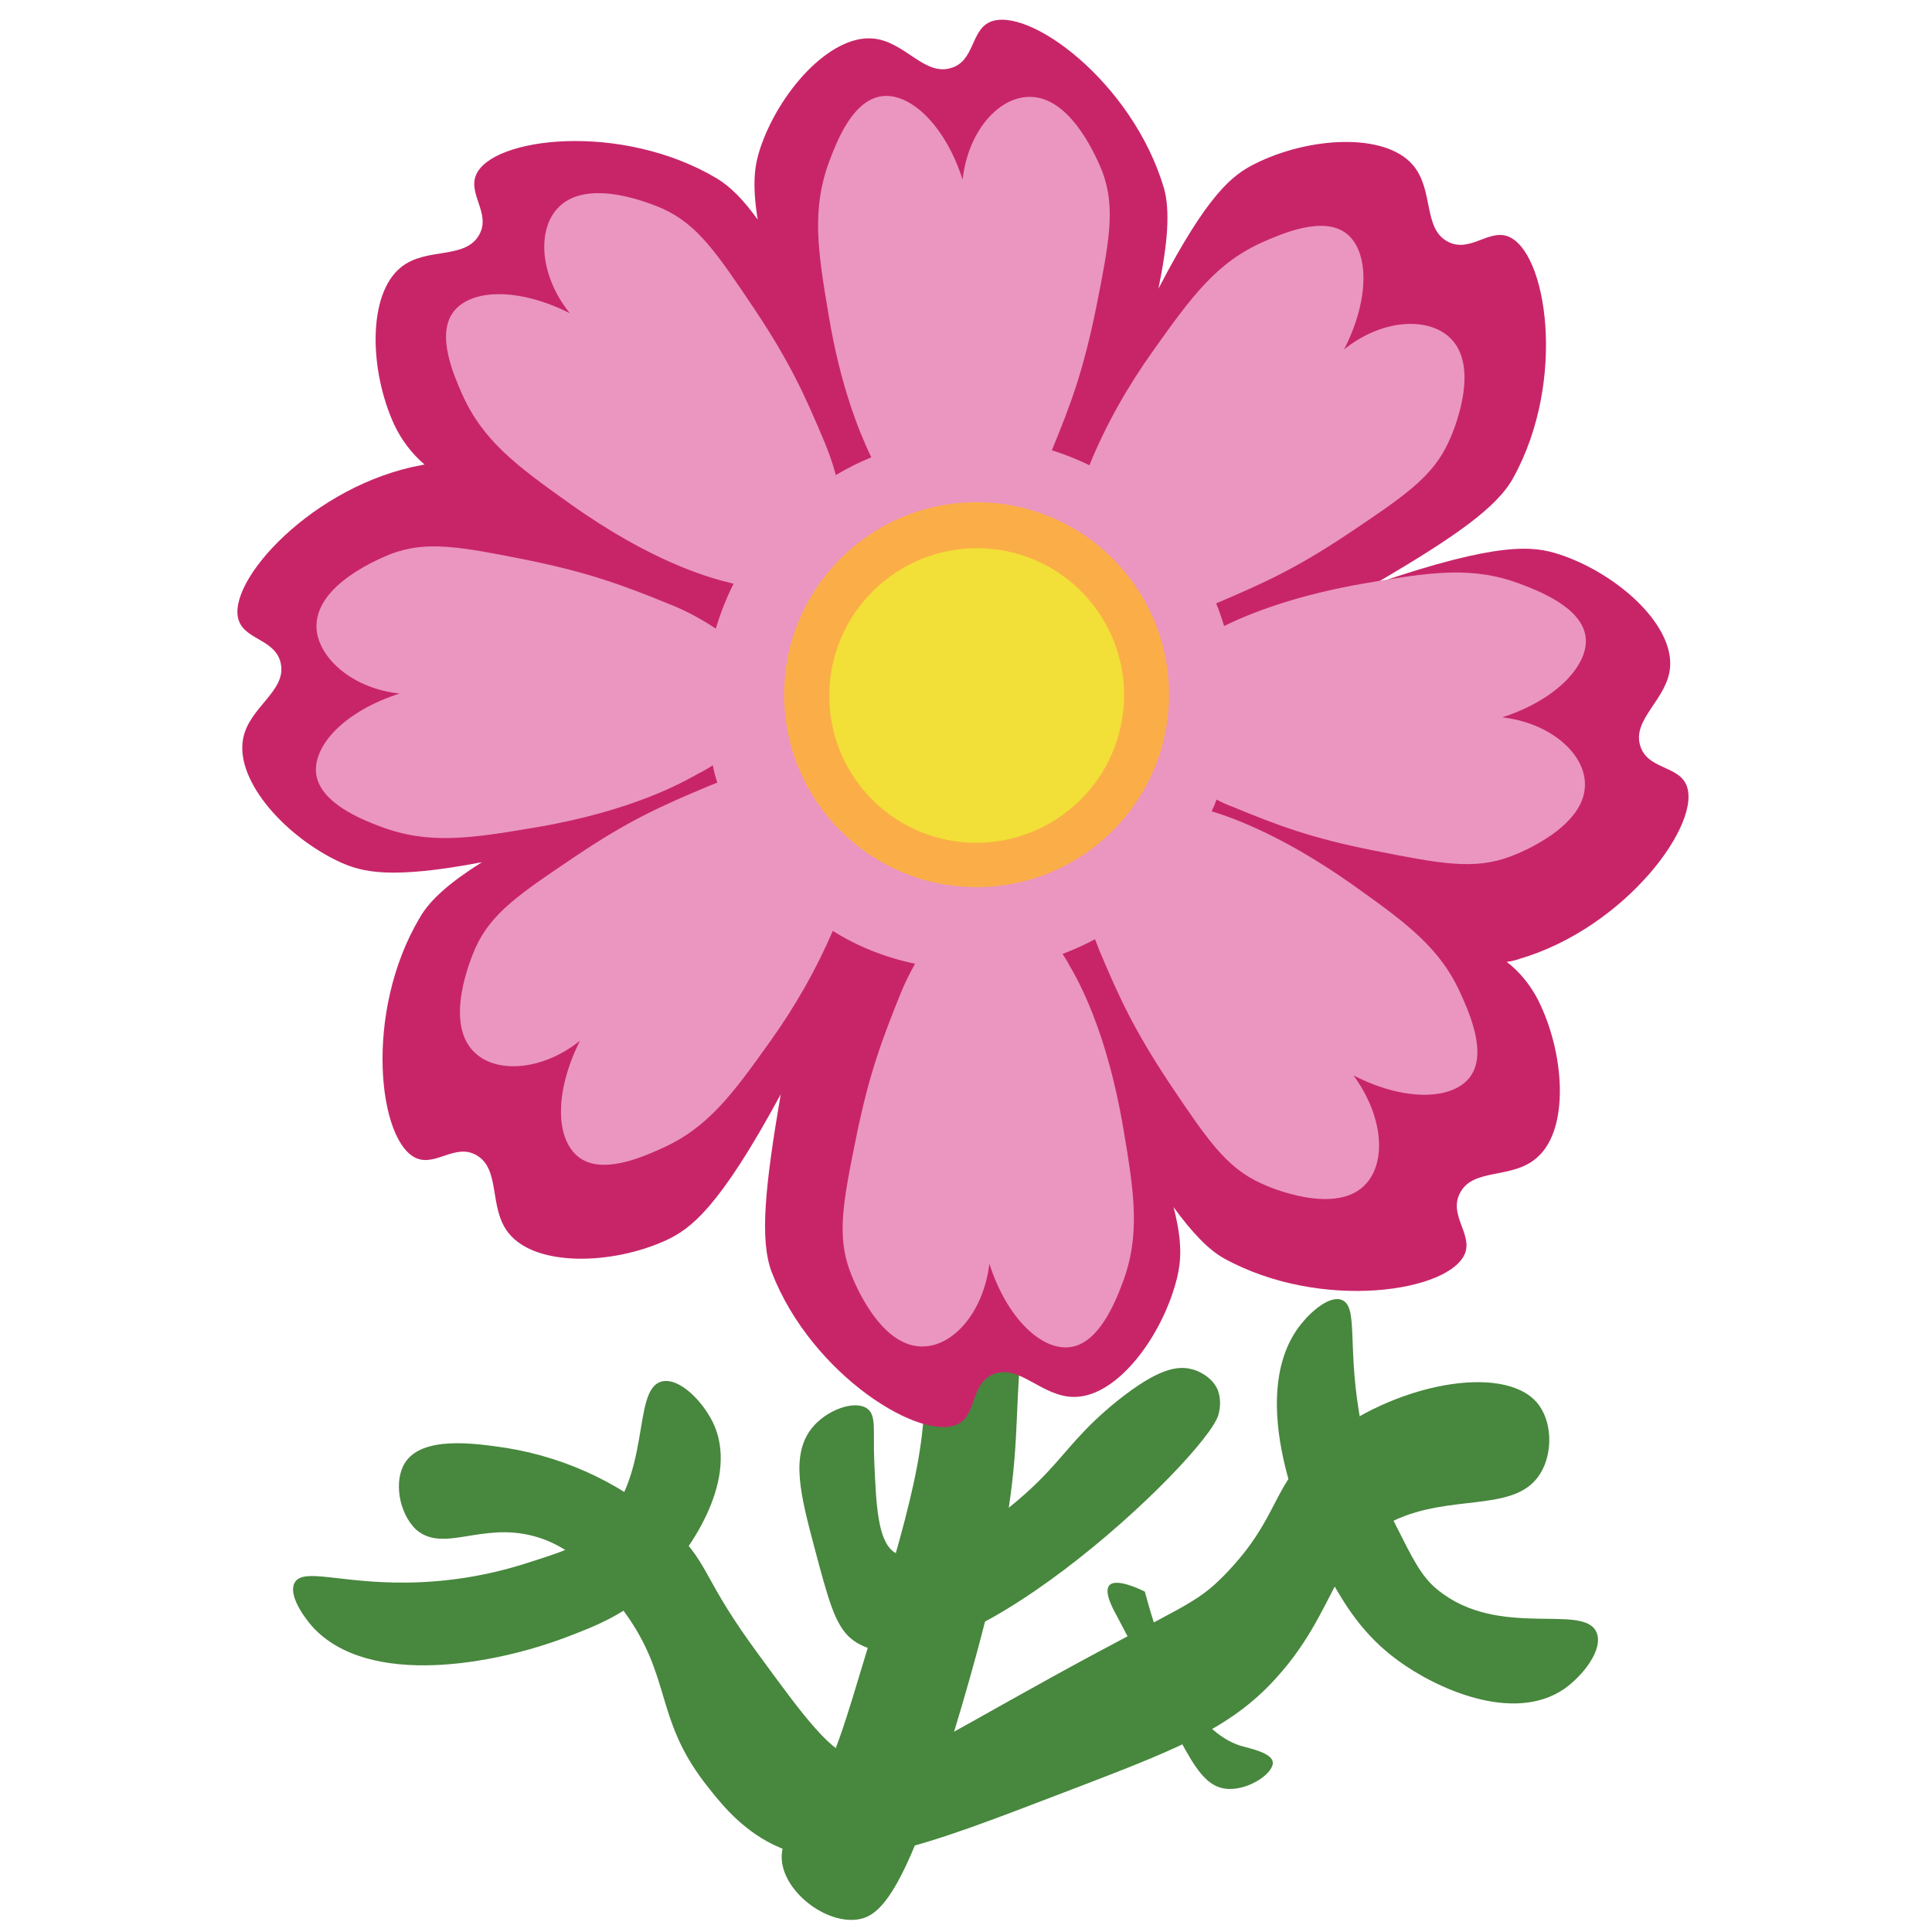 <?xml version="1.0" encoding="utf-8"?>
<!-- Generator: Adobe Illustrator 24.1.2, SVG Export Plug-In . SVG Version: 6.00 Build 0)  -->
<svg version="1.1" id="Layer_1" xmlns="http://www.w3.org/2000/svg" xmlns:xlink="http://www.w3.org/1999/xlink" x="0px" y="0px"
	 viewBox="0 0 512 512" style="enable-background:new 0 0 512 512;" xml:space="preserve">
<style type="text/css">
	.st0{fill:#48873E;}
	.st1{fill:#C82569;}
	.st2{fill:#EA96C0;}
	.st3{fill:#FBAE47;}
	.st4{fill:#F2DF38;}
</style>
<path class="st0" d="M254.8,452.4c-14.4,49-21.3,55.5-27.7,56.3c-8,1-18-6.4-19.7-14.3c-1.5-7.1,4.2-11.8,10.7-23.7
	c3.6-6.5,6.1-14.9,11.2-31.8c11.6-38.3,17.4-57.5,15.2-77.4c-2.3-21.1-9.9-28.3-4-38.5c7.2-12.4,27.8-18,34.4-11.6
	c4.4,4.2,2.1,13,0.9,17.9C263.3,380.9,277.8,374.1,254.8,452.4z"/>
<path class="st0" d="M107.3,387.7c4.6-7.3,18.6-5.2,26.8-4c16.8,2.7,32.3,10.3,44.7,21.9c9.6,9.6,7.2,12.5,22.4,33.1
	c12.5,17.1,18.8,25.6,26.2,27.8c9.6,2.8,15.7-2.4,52-22.4c34.2-18.8,37.3-18.7,45.2-26.8c15.2-15.7,11.8-23.7,25.9-35.3
	c18.6-15.3,47.8-20.8,56.8-10.3c4.1,4.8,4.3,13.3,0.9,18.8c-6.1,9.9-21.2,5.8-35.8,11.2c-19.6,7.2-16.8,25-35.8,44.7
	c-11.9,12.3-26.1,17.7-54.6,28.6c-37.4,14.3-59.8,23.4-78.7,13c-7.9-4.4-12.8-10.7-16.6-15.6c-13.3-17.4-8.6-28.1-21.5-45.6
	c-5.5-7.4-12.2-16.6-23.7-19.7c-14.1-3.8-24,4.6-31.3-1.8C105.7,400.9,104.3,392.5,107.3,387.7z"/>
<path class="st0" d="M360.1,373.9c-2.9-17.6-0.2-27.7-4.5-29.4c-3.2-1.3-8.2,3.1-10.8,6.4c-13.9,17.3-2.3,49.7,7.4,66.9
	c4.1,7.3,8.8,15.3,18.2,22.2c10.2,7.5,30.6,16.8,44.1,7.6c5-3.5,10.5-10.5,8.6-15c-3.4-7.9-25.8,1.9-42-11.2
	c-4.5-3.6-6.7-8.3-11.3-17.4C365,394.6,361.7,384.4,360.1,373.9z"/>
<path class="st0" d="M107.8,419.4c-17.8,0.2-27.4-4-29.7,0c-1.7,3,1.9,8.5,4.7,11.7c15,16.4,48.8,9.8,67.2,2.8
	c7.9-3,16.5-6.3,24.7-14.6c8.9-9,21.3-27.8,14.2-42.4c-2.7-5.5-8.8-11.9-13.5-10.8c-8.3,2.1-2.1,25.8-17.4,39.8
	c-4.3,3.9-9.2,5.4-18.9,8.5C129,417.6,118.4,419.3,107.8,419.4z"/>
<path class="st0" d="M303.4,421.8c-1.6-0.8-7.6-3.6-9.4-1.7c-1.5,1.7,0.8,6,1.9,8c18,33.8,20.6,45.7,29.8,46
	c5.8,0.1,11.9-4.4,11.6-7.1c-0.3-2.5-5.9-3.6-8.7-4.4C320.9,460,311.2,451.2,303.4,421.8z"/>
<path class="st0" d="M231.7,387.5c-0.4-8.3,0.7-12.5-2-14.3c-3.4-2.2-10.7,0.5-14.5,5.2c-5.9,7.3-2.9,18.3,0.6,31.6
	c3.7,13.9,5.5,20.8,9.8,24.3c23.9,19.1,94.3-48.2,97.3-59.4c0.6-2.2,0.6-4.5-0.2-6.6c-1.7-3.9-6.1-5.3-6.7-5.4
	c-4.1-1.2-9.5,0.1-19.6,8.1c-9.5,7.6-13.4,13.4-18.6,18.9c-12.5,13.5-33.2,26.5-40.9,21.4C232.6,408.2,232.2,398.9,231.7,387.5z"/>
<path class="st1" d="M324.4,333.5c25.8,14.2,60.2,8.8,63.9-1.5c1.8-5.1-4.4-10.1-1.4-15.8c3.4-6.8,13.9-3.6,20.4-9.4
	c8.7-7.5,7.4-27.7,0.3-41.8c-2-3.9-4.8-7.4-8.3-10.1c1.1-0.1,2.3-0.4,3.4-0.8c28.3-8.3,48.8-36.4,44.1-46.3
	c-2.3-4.9-10.2-4-12.1-10.1c-2.3-7.2,7.3-12.4,7.9-21c0.8-11.5-14.4-24.9-29.4-29.8c-6.8-2.2-15.8-3.5-48.8,7.8
	c21-12.3,32.4-20.2,36.7-28.2c14.2-25.8,8.8-60.2-1.6-63.9c-5.1-1.8-10,4.4-15.7,1.5c-6.8-3.4-3.7-13.8-9.4-20.4
	c-7.5-8.7-27.7-7.4-41.8-0.3c-5.9,2.9-12.5,7.9-25.6,33.1c2.5-12.2,3.1-20.6,1.5-26.5c-8.3-28.3-36.3-48.8-46.3-44.1
	c-4.9,2.3-4,10.3-10.1,12.1c-7.2,2.3-12.4-7.2-20.9-7.8c-11.4-0.9-24.9,14.4-29.8,29.3c-1.3,4-2.2,8.8-0.6,18.7
	c-3.8-5.3-7.3-8.8-10.8-10.9c-25.3-15.1-59.9-11-63.9-0.8c-2,5.1,4,10.2,0.9,15.7c-3.7,6.7-14,3.2-20.7,8.6
	c-9,7.2-8.4,27.5-1.8,41.8c1.9,4,4.6,7.6,8,10.5c-0.1,0-0.4,0.1-0.5,0.1c-29,5.2-52.4,31.1-48.7,41.3c1.8,5.1,9.8,5,11.1,11.3
	c1.6,7.4-8.5,11.6-10,20.1c-2,11.4,11.7,26.2,26,32.7c5.7,2.5,13.1,4.5,37.3-0.1c-8.4,5.3-13.7,9.9-16.4,14.6
	c-15.1,25.3-11,59.9-0.8,63.9c5.1,2,10.2-4,15.7-0.9c6.6,3.7,3.2,14,8.6,20.7c7.2,9,27.5,8.4,41.7,1.9c6.4-3,13.9-8.2,30.4-38.7
	c-4.2,24.6-5.6,38.6-2.4,47.1c10.6,27.5,40.3,45.6,49.7,40.1c4.6-2.7,3.1-10.5,9-13c6.9-2.9,12.9,6.1,21.6,6
	c11.5-0.1,23.5-16.5,27.2-31.8c0.9-4,1.5-8.9-1-18.5C316.1,326.9,320.3,331.2,324.4,333.5z M244.4,234.4c-3.2-0.5-6.3-1.5-9.2-2.9
	c0.6-1.2,1.1-2.4,1.5-3.5c-6.3-2.7-14.8-7.6-19.9-16.8c-4.5-8.1-3-13.6-7.2-17c-1.7-1.3-3.9-2-6.1-1.9c0.1-3.5,0.7-7,1.9-10.4
	c3.1-8.7,8.2-11.2,8-16.6c0-1.4-0.4-2.7-1.1-3.8c2.7-3.3,6-6.1,9.7-8.1c3.4-1.8,7-3.1,10.8-3.9c0.6,1.2,0.9,2.3,1.4,3.3
	c6.2-2.7,15.6-5.6,25.8-3.1c9,2.2,12.1,7.1,17.4,6.2c2.7-0.4,5-2.1,7-4.8c4.9,2.9,9,6.9,12,11.7c4.4,7.3,3.6,12.5,6.9,15.9
	c-1.3,0.5-2.2,1-3.3,1.4c2.7,6.2,5.6,15.6,3.1,25.8c-1.9,8.1-6,11.3-6.3,15.7c-2.4,2.9-5.3,5.5-8.6,7.5c-6.8,4.1-11.8,3.8-15.2,6.3
	c-1.3-2.3-2.4-4.4-3.4-6.3C264,232.3,254.8,236,244.4,234.4L244.4,234.4z"/>
<path class="st2" d="M362.2,313.5c-7.7,9-26,1.1-28,0.1c-9.3-4.2-14.4-11.8-24.4-26.7c-9.4-14.2-13.3-22.8-18.4-34.9l-1.2-3.1
	c-2.8,1.5-5.7,2.8-8.6,3.9c0.6,1,1.3,2,1.9,3.2c2.1,3.6,9.8,17,14.2,43.1c2.9,17.1,4.6,28.3-0.3,41.1c-1.9,5-6.2,15.8-13.8,16.8
	s-16.8-7.7-21.4-22.1c-1.5,12.4-9.1,21.4-17,21.9c-11.9,0.9-19.1-17.6-19.9-19.8c-3.6-9.5-1.9-18.5,1.7-36.1
	c3.4-16.6,6.8-25.5,11.7-37.7c1.1-2.7,2.4-5.3,3.8-7.8c-7.7-1.6-15.1-4.5-21.8-8.7c-4.4,10.2-9.9,19.9-16.4,29
	c-10.1,14.2-16.7,23.3-29.3,28.8c-4.9,2.2-15.6,6.9-21.7,2.1s-6.4-17.2,0.4-30.8c-9.7,7.8-21.6,8.7-27.5,3.5
	c-9.1-7.8-1.1-26-0.2-28.1c4.2-9.3,11.8-14.4,26.7-24.4c14.1-9.5,22.8-13.3,34.9-18.4l2.5-1c-0.5-1.5-0.9-3-1.2-4.6
	c-1.2,0.8-2.6,1.6-4,2.3c-3.6,2-17,9.8-43.1,14.2c-17.1,2.9-28.2,4.6-41.1-0.3c-5-1.9-15.8-6.2-16.9-13.8c-1-7.7,7.7-16.8,22.1-21.4
	c-12.3-1.3-21.3-9.2-22-17c-0.9-12,17.6-19.1,19.7-20c9.5-3.6,18.5-1.9,36.1,1.6c16.6,3.4,25.4,6.7,37.7,11.7
	c4.3,1.7,8.4,3.9,12.3,6.5c1.2-4.1,2.8-8.1,4.7-11.9c-0.9-0.2-1.7-0.5-2.7-0.7c-4-1.1-19-5.1-40.5-20.4
	c-14.2-10.1-23.2-16.7-28.8-29.3c-2.1-4.8-6.9-15.6-2.2-21.7c4.7-6.1,17.3-6.4,30.8,0.4c-7.8-9.7-8.7-21.5-3.5-27.5
	c7.8-9.1,26-1.1,28.1-0.2c9.3,4.2,14.4,11.8,24.4,26.7c9.4,14.1,13.3,22.8,18.4,34.9c1.2,2.9,2.3,5.9,3.1,9c3-1.8,6.2-3.4,9.4-4.7
	c-3.2-6.7-8.2-18.9-11.3-37.7c-2.9-17.1-4.6-28.2,0.3-41.1c1.9-5,6.1-15.9,13.8-16.9c7.5-1,16.8,7.7,21.4,22.1
	c1.4-12.5,9.1-21.4,17-21.9c11.9-0.9,19.1,17.6,20,19.7c3.6,9.6,1.9,18.5-1.6,36.1c-3.4,16.7-6.7,25.6-11.7,37.7l-0.1,0.1
	c3.4,1.1,6.8,2.4,10,4c4.4-10.8,10.2-21,17-30.5c10.1-14.2,16.7-23.3,29.3-28.8c4.8-2.1,15.6-6.8,21.7-2.2s6.4,17.3-0.5,30.8
	c9.7-7.8,21.5-8.7,27.6-3.5c9.1,7.7,1.1,26,0.1,28c-4.2,9.3-11.8,14.4-26.7,24.4c-14.1,9.4-22.7,13.2-34.9,18.4c0.8,2,1.5,4,2.1,6
	c6.7-3.3,18.9-8.2,37.8-11.4c17.1-2.9,28.2-4.6,41.1,0.4c5,1.9,15.8,6.2,16.9,13.8c1,7.4-7.7,16.8-22.1,21.4
	c12.3,1.4,21.4,9.1,21.9,17c0.9,11.9-17.6,19.1-19.8,19.9c-9.6,3.6-18.5,1.9-36.1-1.6c-16.7-3.3-25.6-6.7-37.7-11.7
	c-1.4-0.5-2.7-1.1-4-1.8c-0.4,1.1-0.8,2.1-1.3,3.1c6.3,1.9,19.6,6.9,37.4,19.5c14.2,10.1,23.3,16.7,28.8,29.3
	c2.2,4.9,6.9,15.6,2.2,21.7c-4.6,6-17.2,6.5-30.8-0.5C366.5,295.7,367.4,307.5,362.2,313.5z"/>
<circle class="st3" cx="258.8" cy="184.1" r="51"/>
<ellipse transform="matrix(0.779 -0.627 0.627 0.779 -58.266 203.086)" class="st4" cx="258.8" cy="184.2" rx="39.1" ry="39"/>
</svg>
